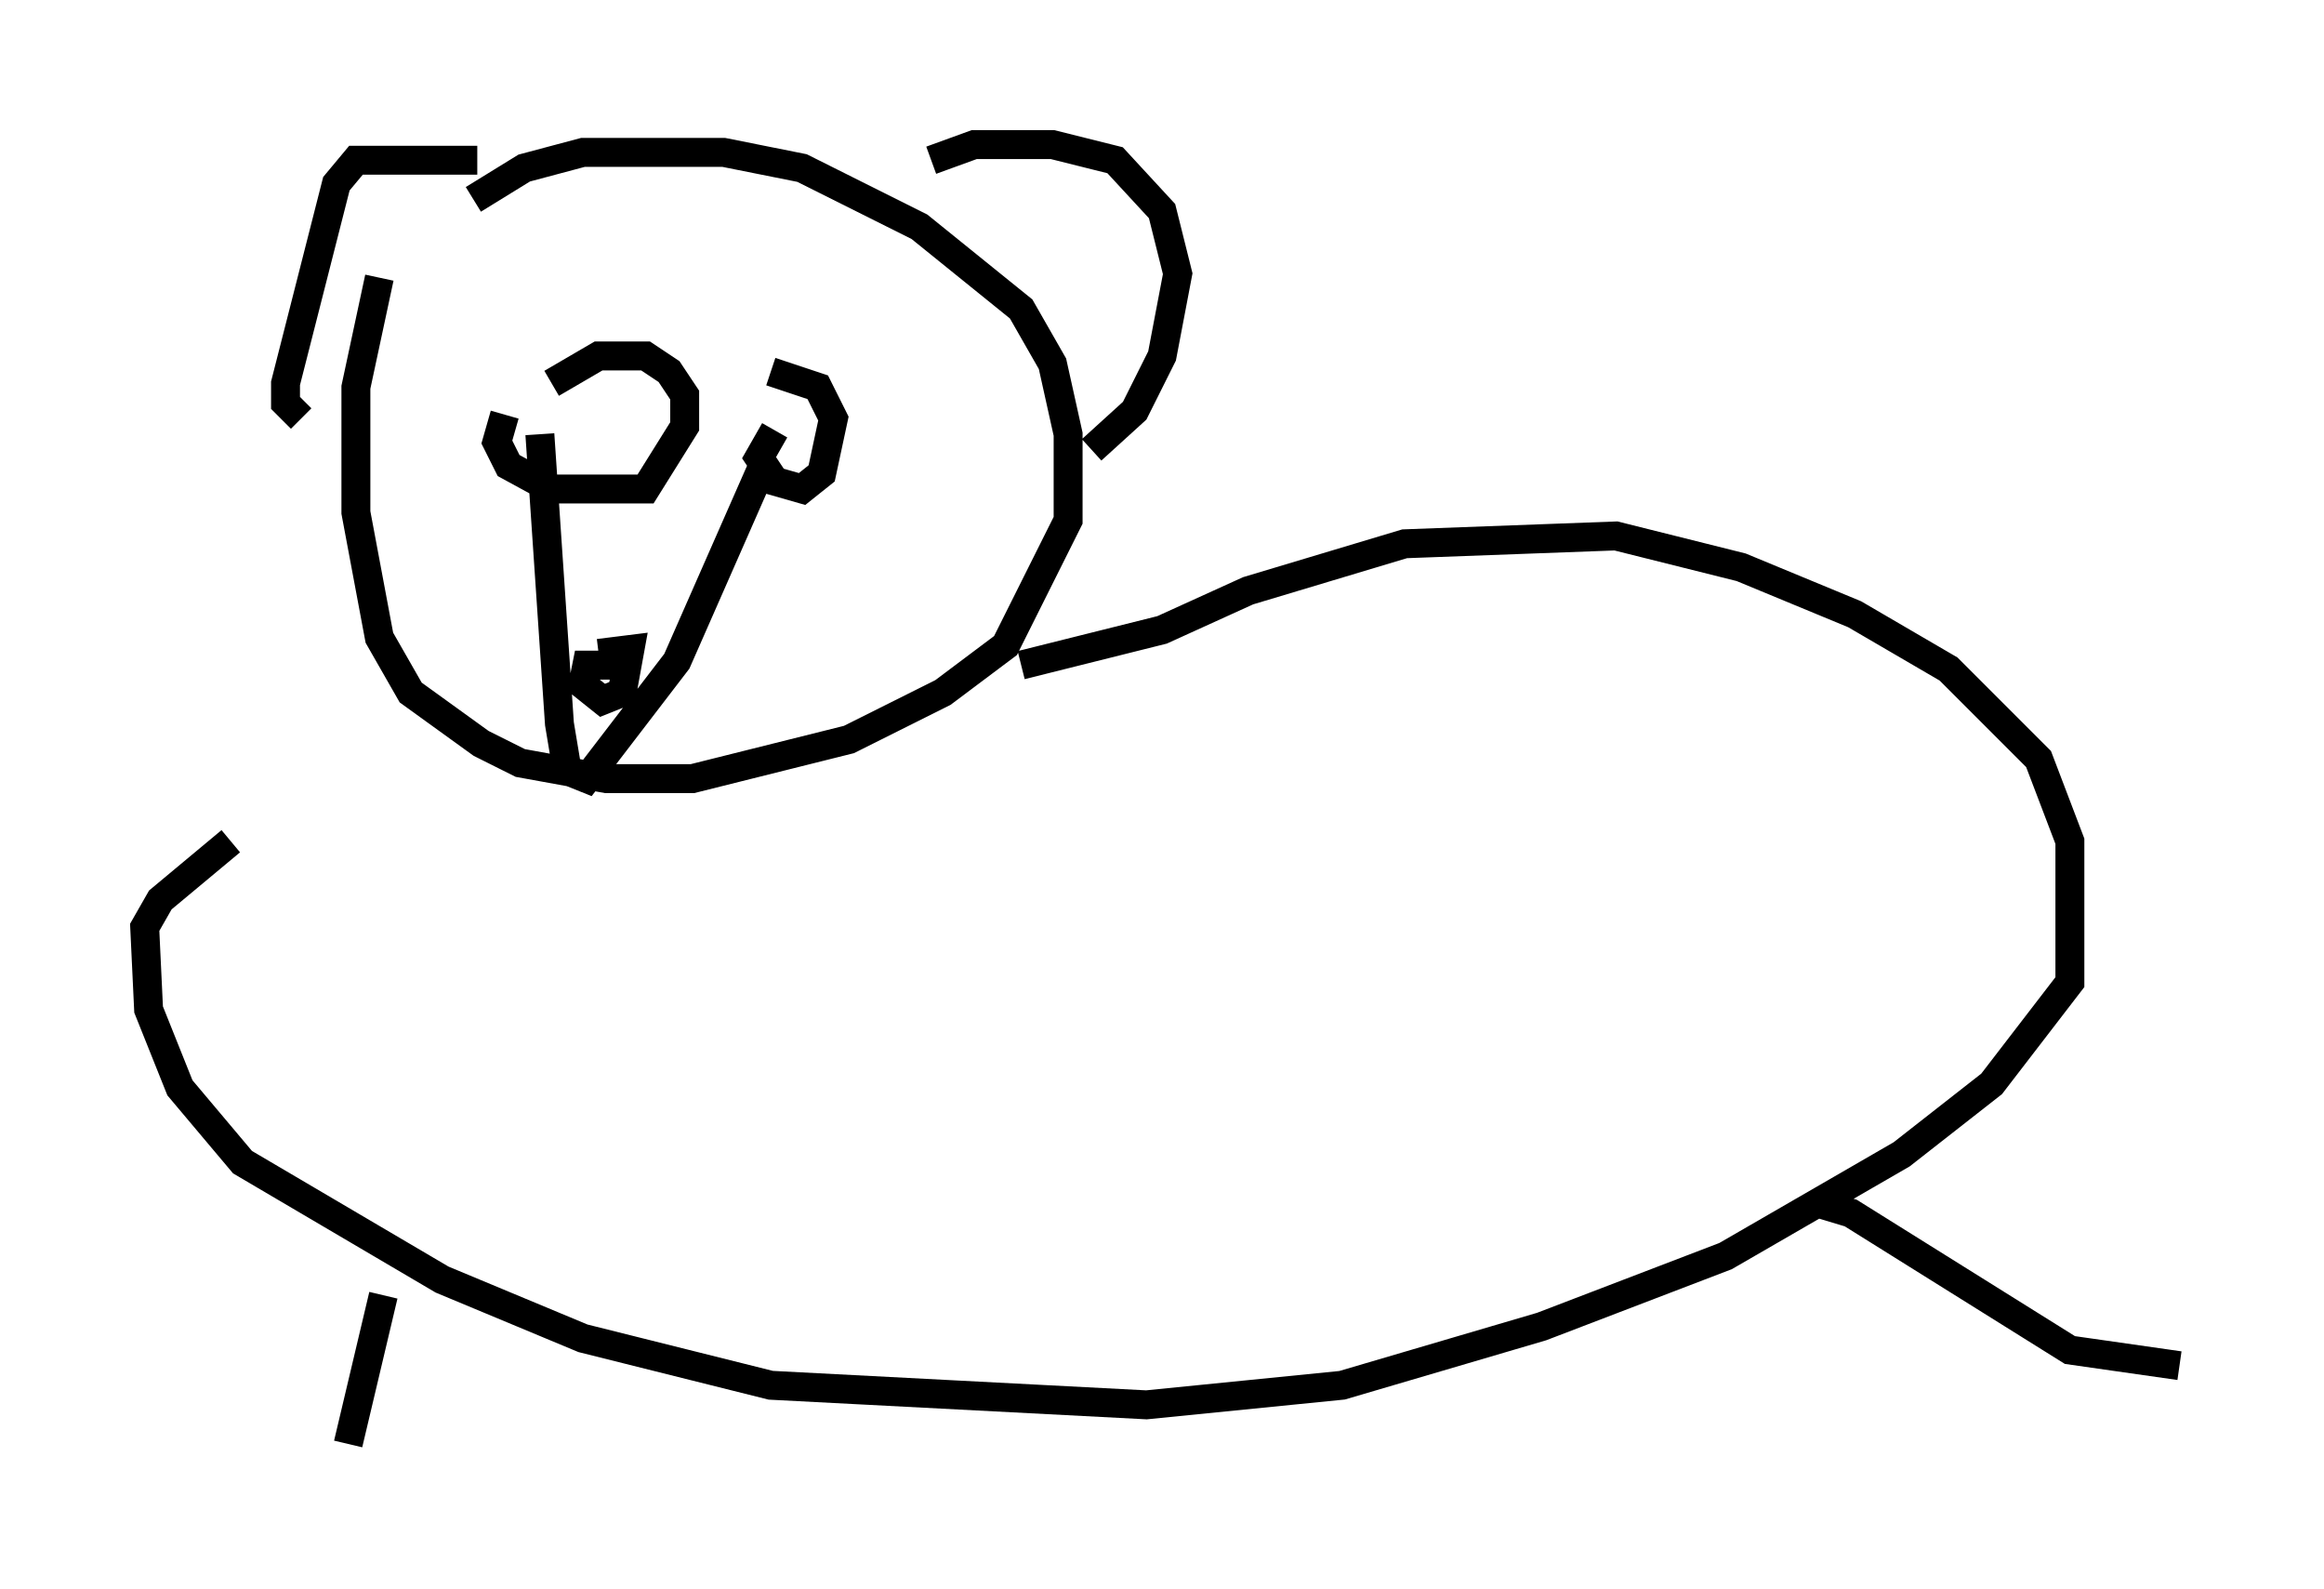 <?xml version="1.0" encoding="utf-8" ?>
<svg baseProfile="full" height="54.925" version="1.1" width="80.365" xmlns="http://www.w3.org/2000/svg" xmlns:ev="http://www.w3.org/2001/xml-events" xmlns:xlink="http://www.w3.org/1999/xlink"><defs /><rect fill="white" height="54.925" width="80.365" x="0" y="0" /><path d="M14.743, 6.894 m-1.624, 2.706 l-0.812, 3.789 0.0, 4.33 l0.812, 4.33 1.083, 1.894 l2.436, 1.759 1.353, 0.677 l2.977, 0.541 2.977, 0.0 l5.413, -1.353 3.248, -1.624 l2.165, -1.624 2.165, -4.33 l0.0, -2.977 -0.541, -2.436 l-1.083, -1.894 -3.518, -2.842 l-4.059, -2.03 -2.706, -0.541 l-4.871, 0.0 -2.03, 0.541 l-1.759, 1.083 m2.3, 8.119 l0.677, 10.013 0.271, 1.624 l0.677, 0.271 3.112, -4.059 l2.977, -6.766 m-5.142, 6.901 l-0.947, 0.0 -0.135, 0.677 l0.677, 0.541 0.677, -0.271 l0.271, -1.488 -1.083, 0.135 m6.089, -7.713 l-0.541, 0.947 0.541, 0.812 l0.947, 0.271 0.677, -0.541 l0.406, -1.894 -0.541, -1.083 l-1.624, -0.541 m-9.202, 1.488 l-0.271, 0.947 0.406, 0.812 l1.488, 0.812 3.248, 0.0 l1.353, -2.165 0.0, -1.083 l-0.541, -0.812 -0.812, -0.541 l-1.624, 0.0 -1.624, 0.947 m13.126, -7.713 l1.488, -0.541 2.706, 0.0 l2.165, 0.541 1.624, 1.759 l0.541, 2.165 -0.541, 2.842 l-0.947, 1.894 -1.488, 1.353 m-21.245, -10.013 l-4.195, 0.0 -0.677, 0.812 l-1.759, 6.901 0.0, 0.677 l0.541, 0.541 m24.898, 8.525 l4.871, -1.218 2.977, -1.353 l5.413, -1.624 7.307, -0.271 l4.33, 1.083 3.924, 1.624 l3.248, 1.894 3.112, 3.112 l1.083, 2.842 0.0, 4.871 l-2.706, 3.518 -3.112, 2.436 l-6.089, 3.518 -6.36, 2.436 l-6.901, 2.03 -6.766, 0.677 l-12.99, -0.677 -6.495, -1.624 l-4.871, -2.03 -6.901, -4.059 l-2.165, -2.571 -1.083, -2.706 l-0.135, -2.842 0.541, -0.947 l2.436, -2.03 m5.277, 15.697 l-1.218, 5.142 m50.608, -8.39 l1.353, 0.406 7.578, 4.736 l3.789, 0.541 " fill="none" stroke="black" stroke-width="1" /></svg>